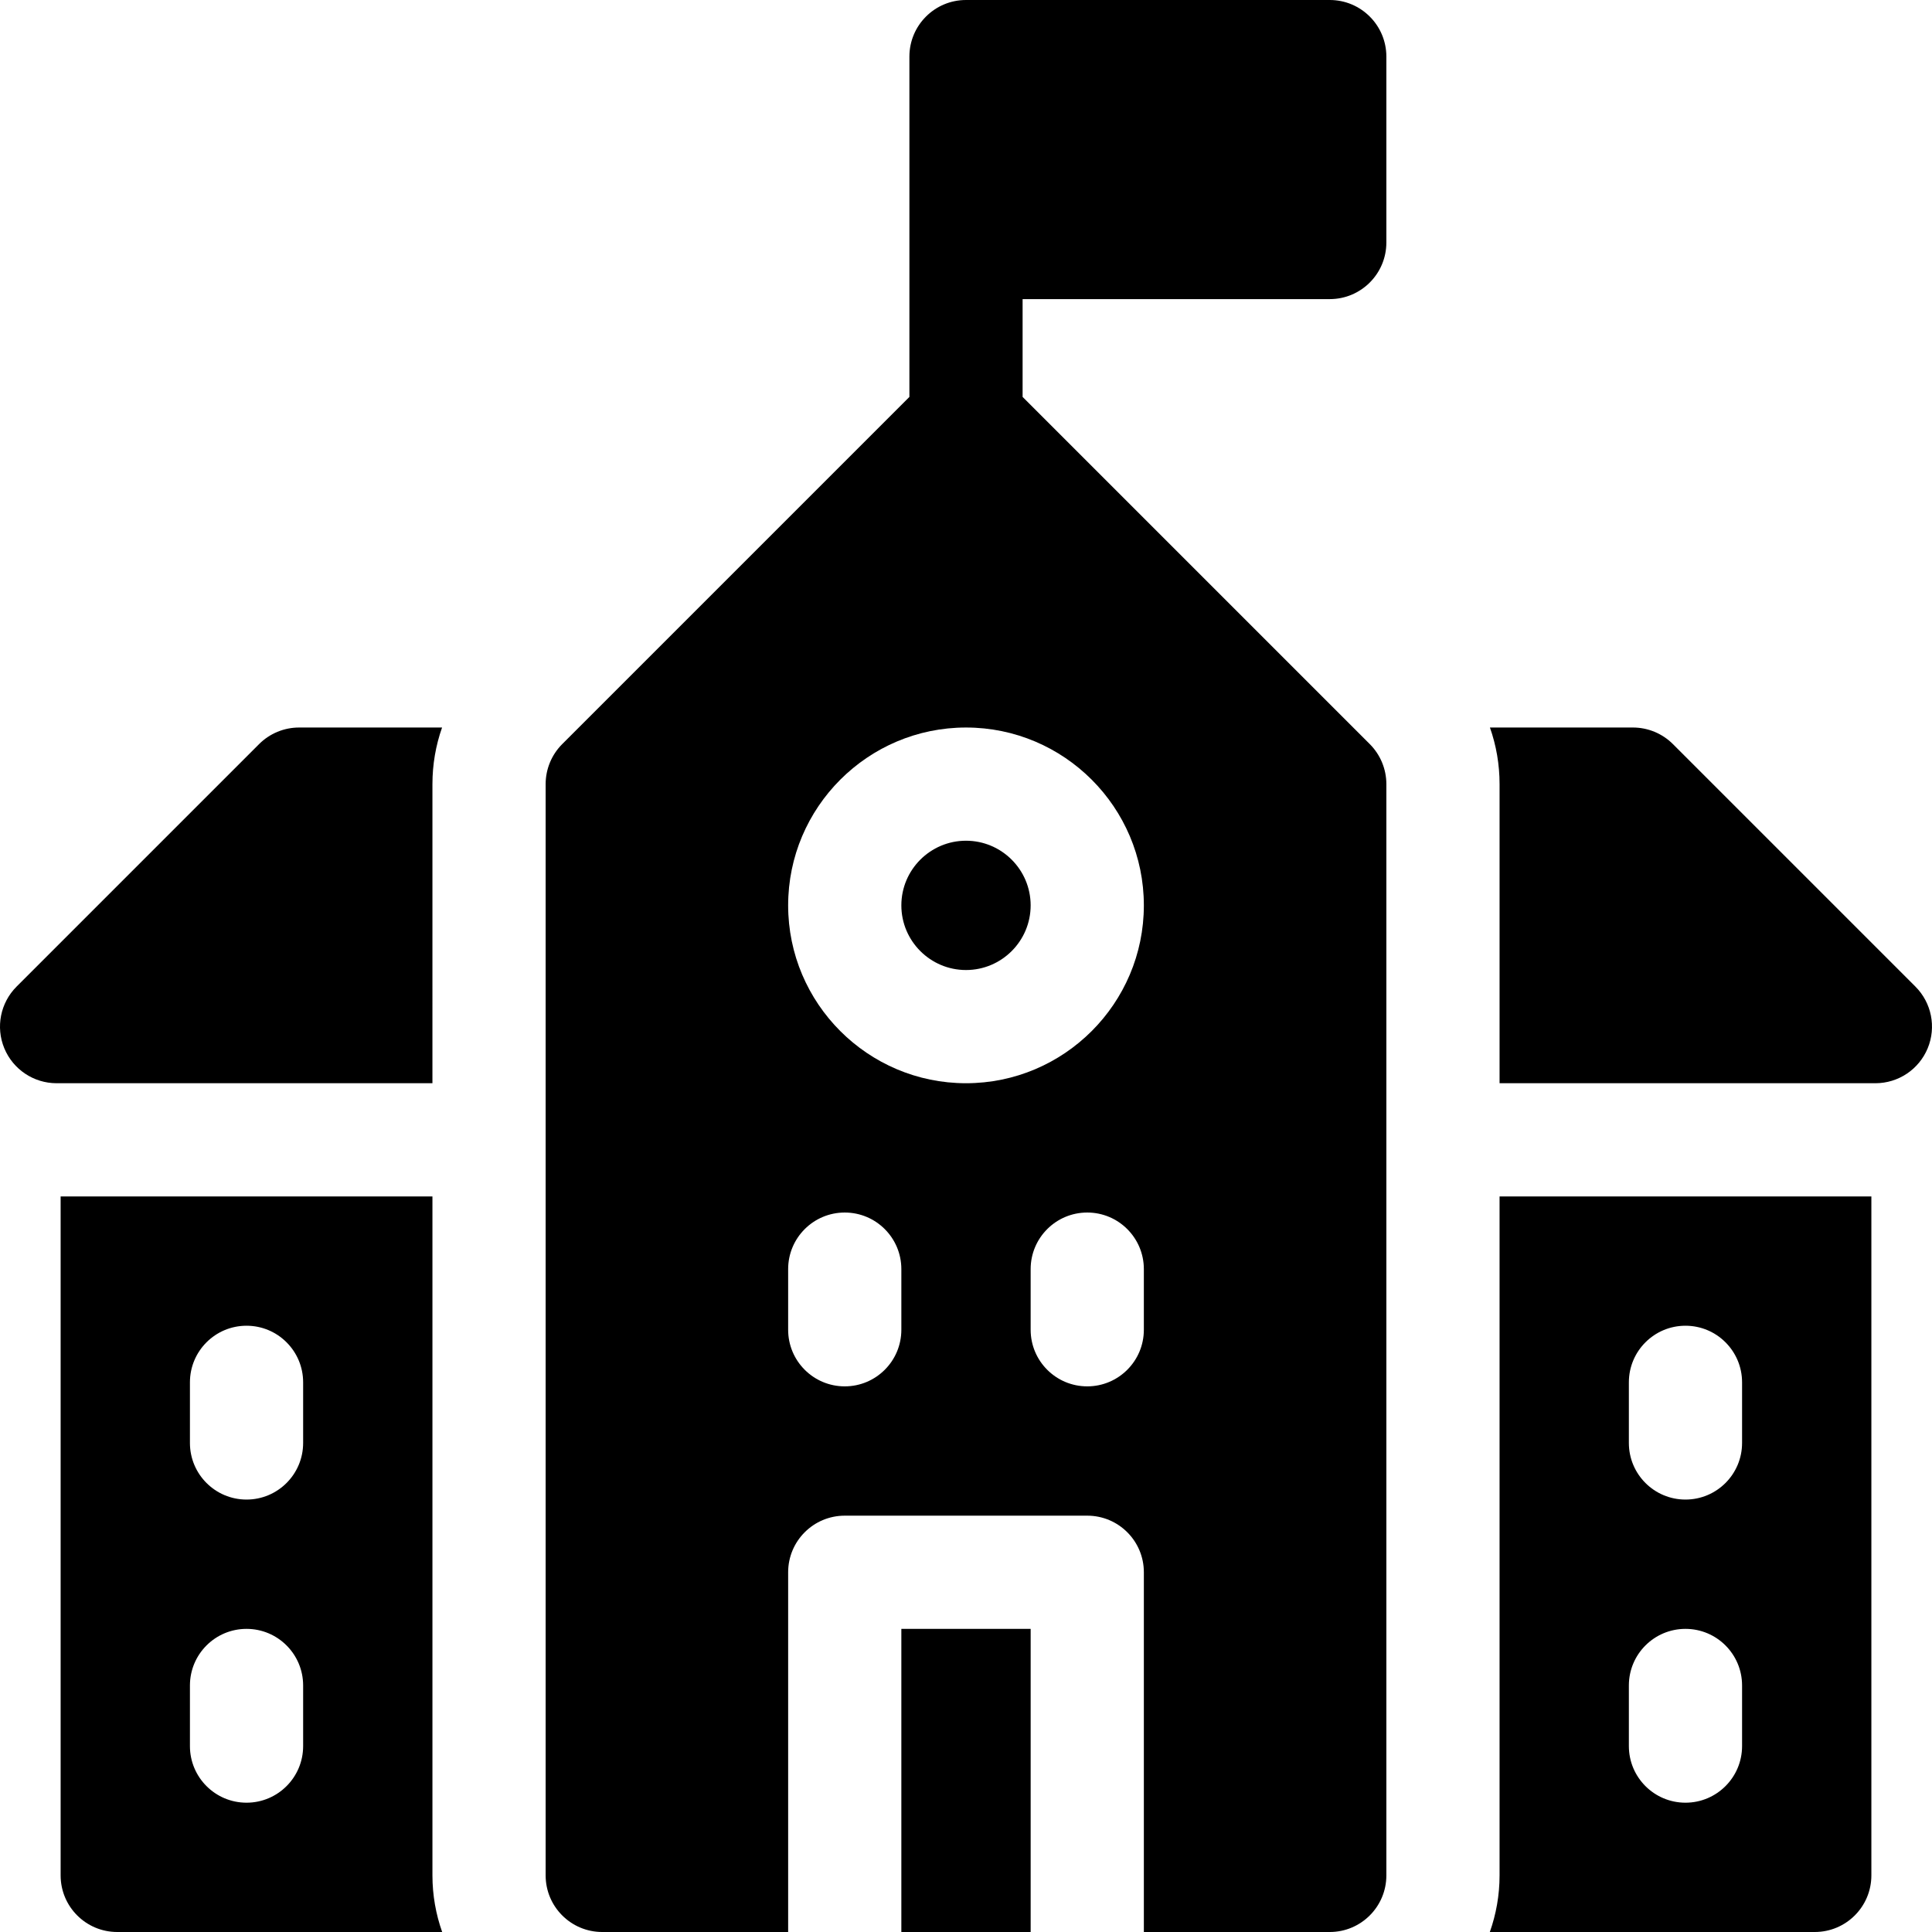<svg xmlns="http://www.w3.org/2000/svg" id="Capa_1" height="512" viewBox="0 0 512 512" width="512"><path d="m114.6 317.066h-98.533v179.934c0 8.284 6.716 15 15 15h86.113c-1.665-4.695-2.58-9.741-2.58-15zm-34.266 145.667c0 8.284-6.716 15-15 15s-15-6.716-15-15v-16.066c0-8.284 6.716-15 15-15s15 6.716 15 15zm0-80.333c0 8.284-6.716 15-15 15s-15-6.716-15-15v-16.067c0-8.284 6.716-15 15-15s15 6.716 15 15z"></path><path d="m397.4 497c0 5.259-.915 10.305-2.58 15h86.113c8.284 0 15-6.716 15-15v-179.934h-98.533zm34.267-130.667c0-8.284 6.716-15 15-15s15 6.716 15 15v16.067c0 8.284-6.716 15-15 15s-15-6.716-15-15zm0 80.334c0-8.284 6.716-15 15-15s15 6.716 15 15v16.066c0 8.284-6.716 15-15 15s-15-6.716-15-15z"></path><path d="m114.6 207.8c0-5.191.877-10.246 2.553-15h-37.886c-3.978 0-7.793 1.58-10.606 4.394l-64.267 64.266c-4.29 4.29-5.573 10.741-3.252 16.347 2.322 5.605 7.792 9.26 13.858 9.26h99.6z"></path><path d="m507.606 261.46-64.266-64.267c-2.813-2.813-6.628-4.394-10.606-4.394h-37.886c1.676 4.754 2.553 9.809 2.553 15v79.267h99.599c6.067 0 11.537-3.654 13.858-9.26 2.321-5.605 1.038-12.056-3.252-16.346z"></path><path d="m238.867 431.667h34.267v80.333h-34.267z"></path><path d="m238.867 239.934c0 9.447 7.686 17.133 17.133 17.133s17.133-7.686 17.133-17.133-7.686-17.134-17.133-17.134-17.133 7.686-17.133 17.134z"></path><path d="m352.4 0h-96.4c-8.284 0-15 6.716-15 15v90.188l-92.006 92.006c-2.813 2.813-4.394 6.628-4.394 10.606v289.2c0 8.284 6.716 15 15 15h49.267v-95.333c0-8.284 6.716-15 15-15h64.267c8.284 0 15 6.716 15 15v95.333h49.266c8.284 0 15-6.716 15-15v-289.2c0-3.979-1.581-7.794-4.394-10.606l-92.006-92.006v-25.921h81.4c8.284 0 15-6.716 15-15v-49.267c0-8.284-6.716-15-15-15zm-113.533 352.4c0 8.284-6.716 15-15 15s-15-6.716-15-15v-16.067c0-8.284 6.716-15 15-15s15 6.716 15 15zm64.266 0c0 8.284-6.716 15-15 15s-15-6.716-15-15v-16.067c0-8.284 6.716-15 15-15s15 6.716 15 15zm0-112.466c0 25.989-21.144 47.133-47.133 47.133s-47.133-21.144-47.133-47.133 21.144-47.134 47.133-47.134 47.133 21.144 47.133 47.134z"></path></svg>